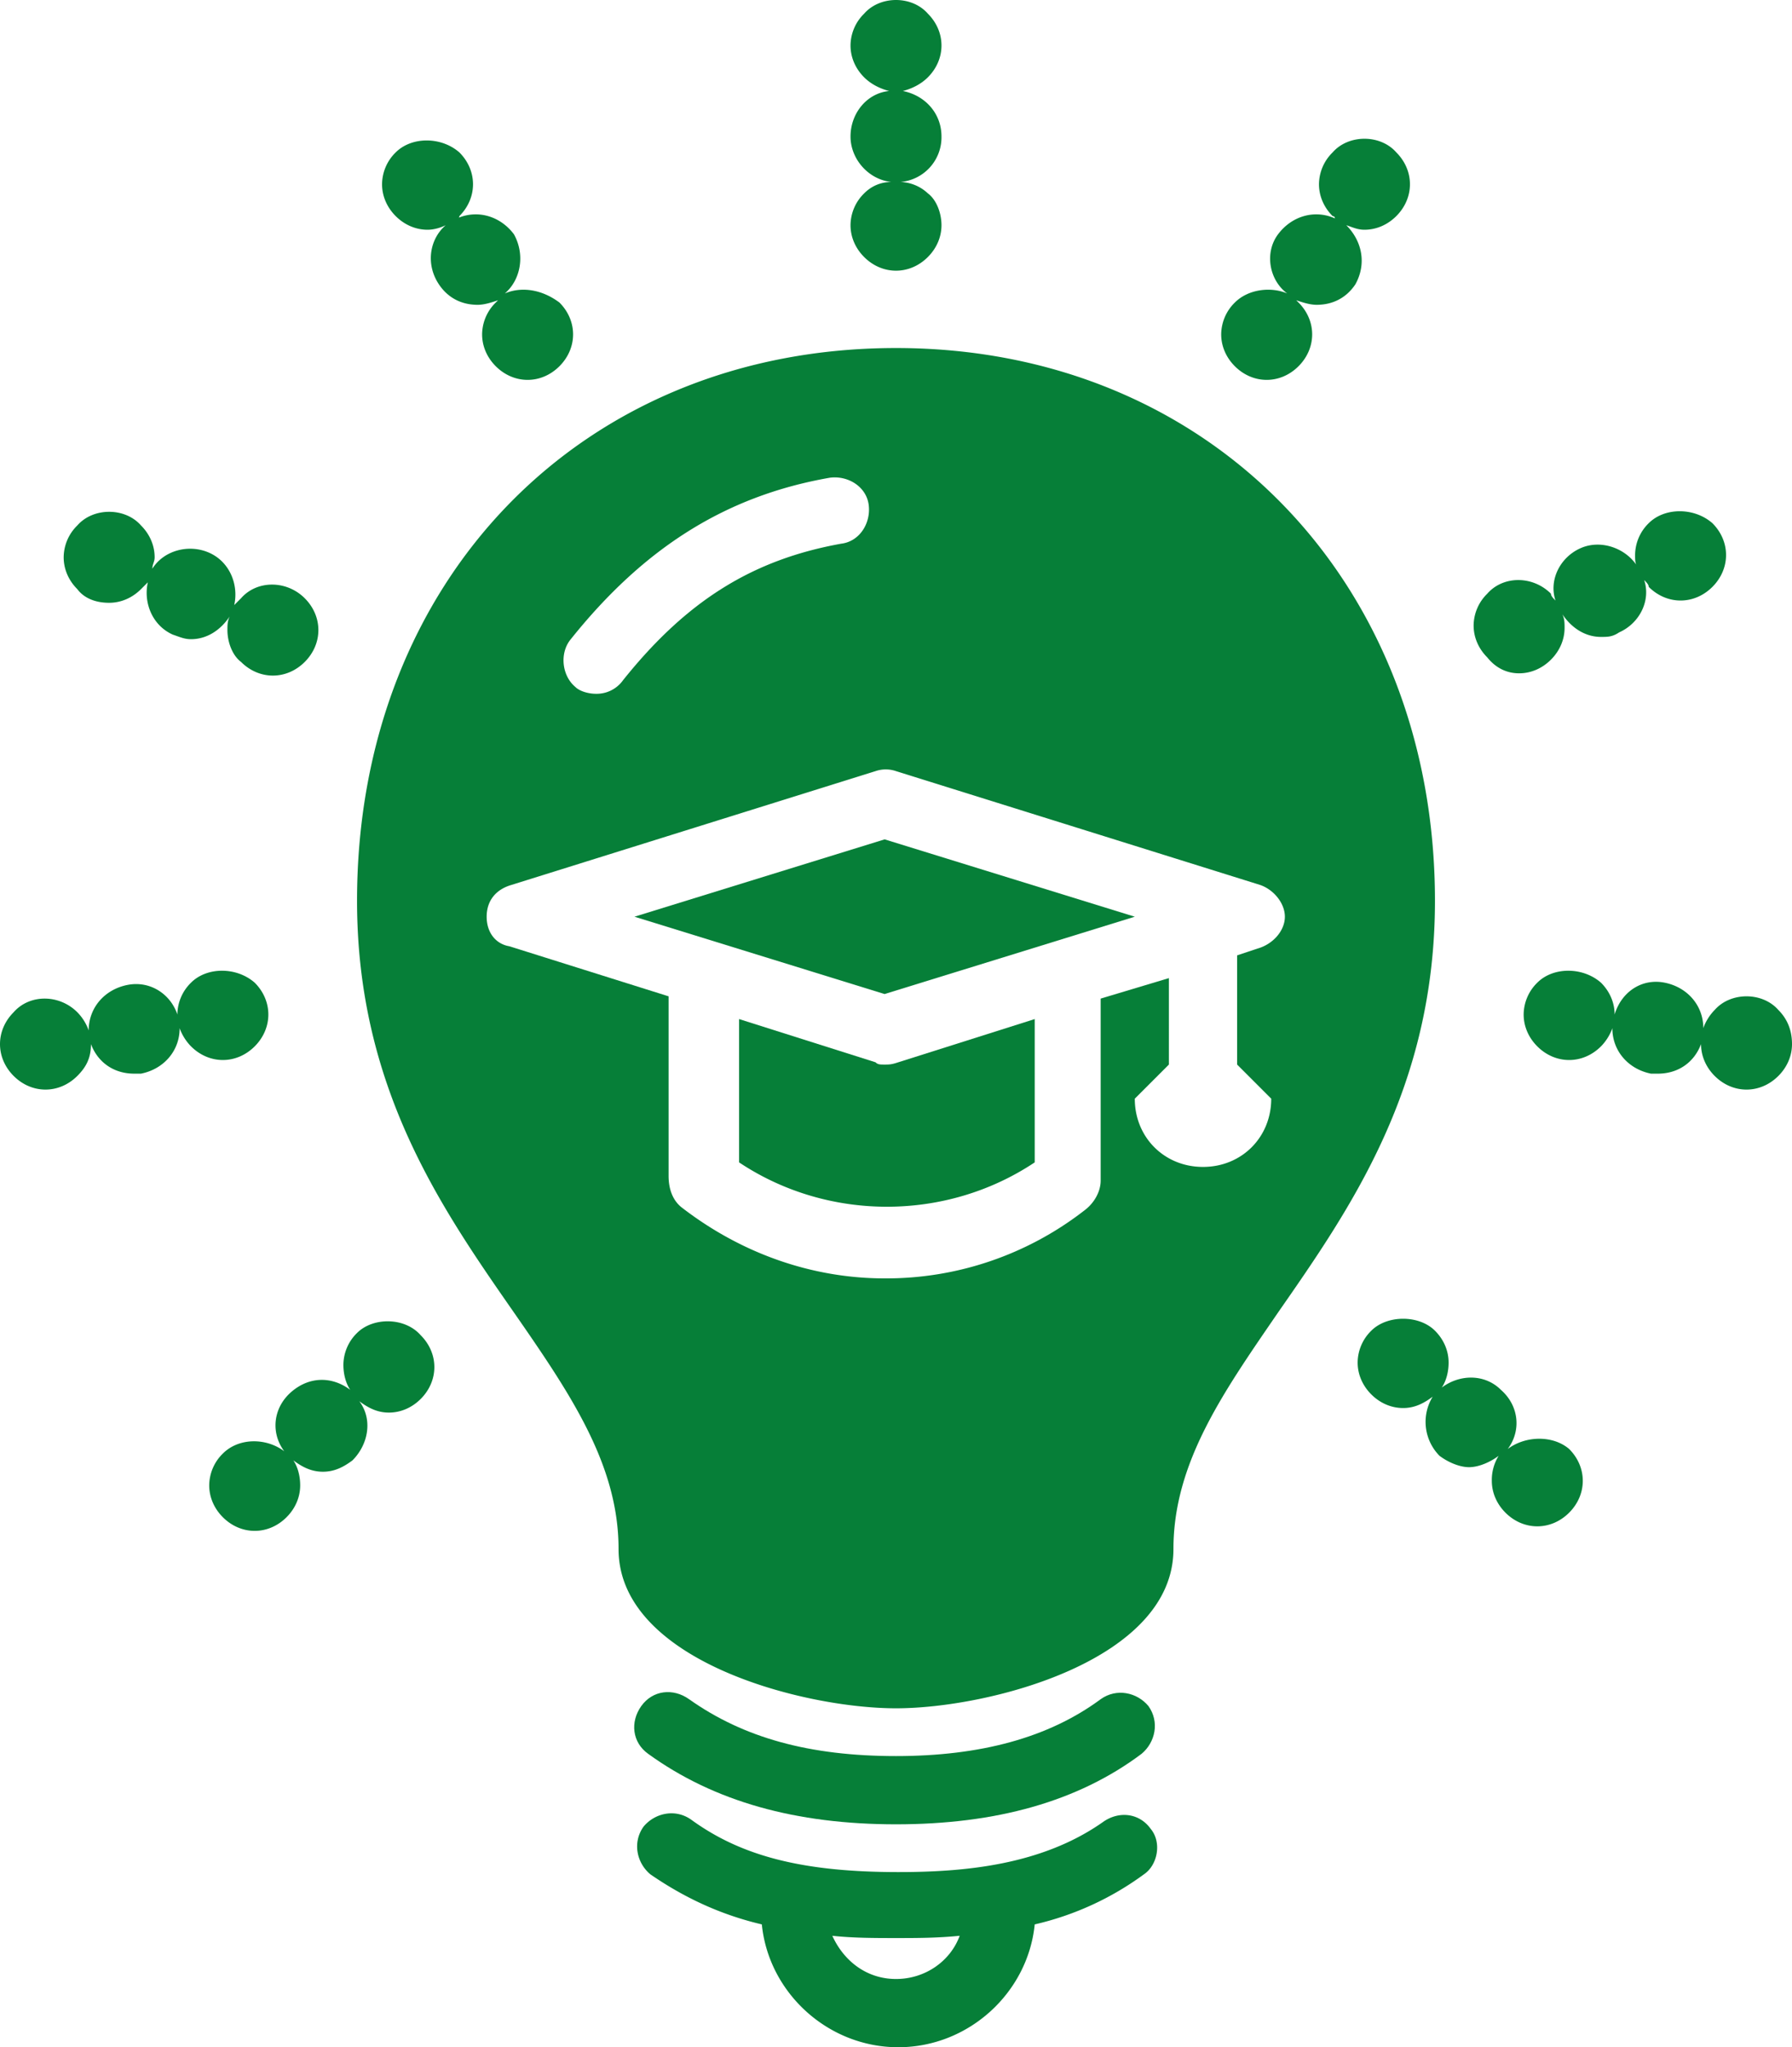 <svg xmlns="http://www.w3.org/2000/svg" viewBox="77 0 56.736 64.8">
  <g xmlns="http://www.w3.org/2000/svg" fill="#067f38">
    <path d="M105.368 57.744c-3.168 0-5.76-.72-7.848-2.232-.504-.36-.576-1.008-.216-1.512s1.008-.576 1.512-.216c1.728 1.224 3.816 1.8 6.552 1.8 2.664 0 4.824-.576 6.48-1.8.504-.36 1.152-.216 1.512.216.36.504.216 1.152-.216 1.512-2.016 1.512-4.608 2.232-7.776 2.232z"/>
    <path d="M113.432 57.888c-.36-.504-1.008-.576-1.512-.216-1.944 1.368-4.392 1.584-6.48 1.584-3.024 0-4.968-.504-6.552-1.656-.504-.36-1.152-.216-1.512.216-.36.504-.216 1.152.216 1.512 1.152.792 2.304 1.296 3.528 1.584.216 2.16 2.088 3.888 4.32 3.888s4.104-1.728 4.32-3.888a9.392 9.392 0 0 0 3.456-1.584c.432-.288.576-1.008.216-1.44zm-8.064 4.752c-.936 0-1.656-.576-2.016-1.368.648.072 1.368.072 2.016.072.648 0 1.296 0 2.016-.072-.288.792-1.08 1.368-2.016 1.368zM105.008 33.696c-.144 0-.216 0-.288-.072l-4.32-1.368v4.536c2.808 1.872 6.552 1.872 9.36 0v-4.536l-4.32 1.368c-.216.072-.288.072-.432.072z"/>
    <path d="M105.368 11.016c-9.936 0-17.064 7.344-17.064 17.496 0 5.904 2.664 9.72 4.968 13.032 1.8 2.592 3.312 4.824 3.312 7.488 0 3.528 5.832 5.04 8.784 5.04 2.952 0 8.784-1.512 8.784-5.04 0-2.736 1.584-4.968 3.312-7.488 2.304-3.312 4.968-7.128 4.968-13.032 0-10.08-7.128-17.496-17.064-17.496zm-10.296 9.216c2.304-2.88 4.896-4.536 8.208-5.112.576-.072 1.152.288 1.224.864.072.576-.288 1.152-.864 1.224-2.808.504-4.896 1.8-6.912 4.32a1.026 1.026 0 0 1-.864.432c-.216 0-.504-.072-.648-.216-.432-.36-.504-1.08-.144-1.512zm21.744 9.792-.648.216v3.456l1.08 1.08c0 1.224-.936 2.16-2.16 2.16s-2.16-.936-2.16-2.16l1.08-1.08V30.96l-2.16.648v5.76c0 .36-.216.72-.504.936a10.224 10.224 0 0 1-6.336 2.16c-2.304 0-4.536-.792-6.408-2.232-.288-.216-.432-.576-.432-1.008v-5.688l-5.04-1.584c-.432-.072-.72-.432-.72-.936s.288-.864.792-1.008l11.52-3.6a.999.999 0 0 1 .648 0l11.52 3.6c.432.144.792.576.792 1.008s-.36.864-.864 1.008z"/>
    <path d="m97.088 29.016 7.92 2.448 7.92-2.448-7.92-2.448zM106.808 1.44c0-.36-.144-.72-.432-1.008-.504-.576-1.512-.576-2.016 0a1.422 1.422 0 0 0-.432 1.008c0 .36.144.72.432 1.008.216.216.504.36.792.432-.72.072-1.224.72-1.224 1.44s.576 1.368 1.296 1.44c-.36 0-.648.144-.864.36a1.422 1.422 0 0 0-.432 1.008c0 .36.144.72.432 1.008.288.288.648.432 1.008.432s.72-.144 1.008-.432c.288-.288.432-.648.432-1.008s-.144-.792-.432-1.008a1.328 1.328 0 0 0-.864-.36 1.42 1.42 0 0 0 1.296-1.44c0-.72-.504-1.296-1.224-1.44.288-.072.576-.216.792-.432.288-.288.432-.648.432-1.008zM92.984 9.288c.504-.432.648-1.224.288-1.872-.432-.576-1.152-.792-1.8-.504 0 0 .072 0 .072-.072.288-.288.432-.648.432-1.008s-.144-.72-.432-1.008c-.576-.504-1.512-.504-2.016 0a1.422 1.422 0 0 0-.432 1.008c0 .36.144.72.432 1.008.288.288.648.432 1.008.432.216 0 .432-.072.576-.144-.504.432-.648 1.224-.216 1.872.288.432.72.648 1.224.648.216 0 .432-.072.648-.144l-.072.072a1.422 1.422 0 0 0-.432 1.008c0 .36.144.72.432 1.008.288.288.648.432 1.008.432s.72-.144 1.008-.432c.288-.288.432-.648.432-1.008s-.144-.72-.432-1.008c-.576-.432-1.224-.504-1.728-.288zM80.456 19.08c.36 0 .72-.144 1.008-.432l.216-.216c-.144.648.144 1.368.792 1.656.216.072.36.144.576.144.504 0 .936-.288 1.224-.72-.072.144-.072.288-.072.432 0 .36.144.792.432 1.008.288.288.648.432 1.008.432s.72-.144 1.008-.432c.288-.288.432-.648.432-1.008s-.144-.72-.432-1.008c-.576-.576-1.512-.576-2.016 0l-.216.216c.144-.648-.144-1.368-.792-1.656-.648-.288-1.44-.072-1.8.504 0-.144.072-.216.072-.36 0-.36-.144-.72-.432-1.008-.504-.576-1.512-.576-2.016 0a1.422 1.422 0 0 0-.432 1.008c0 .36.144.72.432 1.008.216.288.576.432 1.008.432zM85.064 33.12c.288-.288.432-.648.432-1.008s-.144-.72-.432-1.008c-.576-.504-1.512-.504-2.016 0a1.422 1.422 0 0 0-.432 1.008c-.216-.648-.864-1.08-1.584-.936-.72.144-1.224.72-1.224 1.44a1.568 1.568 0 0 0-.36-.576c-.576-.576-1.512-.576-2.016 0-.288.288-.432.648-.432 1.008s.144.72.432 1.008c.288.288.648.432 1.008.432s.72-.144 1.008-.432c.288-.288.432-.576.432-1.008.216.576.72.936 1.368.936h.216c.72-.144 1.224-.72 1.224-1.44.072.216.216.432.36.576.288.288.648.432 1.008.432s.72-.144 1.008-.432zM88.304 42.192a1.422 1.422 0 0 0-.432 1.008c0 .288.072.576.216.792-.576-.432-1.296-.432-1.872.072-.576.504-.648 1.296-.216 1.872-.576-.432-1.44-.432-1.944.072a1.422 1.422 0 0 0-.432 1.008c0 .36.144.72.432 1.008.288.288.648.432 1.008.432s.72-.144 1.008-.432c.288-.288.432-.648.432-1.008 0-.288-.072-.576-.216-.792.288.216.576.36.936.36.36 0 .648-.144.936-.36.504-.504.648-1.296.216-1.872.288.216.576.36.936.36.36 0 .72-.144 1.008-.432.288-.288.432-.648.432-1.008s-.144-.72-.432-1.008c-.504-.576-1.512-.576-2.016-.072zM119.624 7.128c.216.072.36.144.576.144.36 0 .72-.144 1.008-.432.288-.288.432-.648.432-1.008s-.144-.72-.432-1.008c-.504-.576-1.512-.576-2.016 0a1.422 1.422 0 0 0-.432 1.008c0 .36.144.72.432 1.008 0 0 .072 0 .072.072-.648-.288-1.368-.072-1.8.504-.432.576-.288 1.44.288 1.872-.504-.216-1.224-.144-1.656.288a1.422 1.422 0 0 0-.432 1.008c0 .36.144.72.432 1.008.288.288.648.432 1.008.432s.72-.144 1.008-.432c.288-.288.432-.648.432-1.008s-.144-.72-.432-1.008l-.072-.072c.216.072.432.144.648.144.504 0 .936-.216 1.224-.648.36-.648.216-1.368-.288-1.872zM125.096 21.312c.36 0 .72-.144 1.008-.432.288-.288.432-.648.432-1.008 0-.144 0-.288-.072-.432.288.432.72.72 1.224.72.216 0 .36 0 .576-.144.648-.288 1.008-1.008.792-1.656.072.072.144.144.144.216.288.288.648.432 1.008.432s.72-.144 1.008-.432c.288-.288.432-.648.432-1.008s-.144-.72-.432-1.008c-.576-.504-1.512-.504-2.016 0a1.422 1.422 0 0 0-.432 1.008c0 .144 0 .288.072.36-.36-.576-1.152-.864-1.8-.576-.648.288-1.008 1.008-.792 1.656-.072-.072-.144-.144-.144-.216-.576-.576-1.512-.576-2.016 0a1.422 1.422 0 0 0-.432 1.008c0 .36.144.72.432 1.008.288.36.648.504 1.008.504zM133.304 31.968c-.504-.576-1.512-.576-2.016 0-.144.144-.288.36-.36.576 0-.72-.504-1.296-1.224-1.44-.72-.144-1.368.288-1.584 1.008 0-.36-.144-.72-.432-1.008-.576-.504-1.512-.504-2.016 0a1.422 1.422 0 0 0-.432 1.008c0 .36.144.72.432 1.008.288.288.648.432 1.008.432s.72-.144 1.008-.432c.144-.144.288-.36.36-.576 0 .72.504 1.296 1.224 1.44h.216c.648 0 1.152-.36 1.368-.936 0 .36.144.72.432 1.008.288.288.648.432 1.008.432s.72-.144 1.008-.432c.288-.288.432-.648.432-1.008 0-.432-.144-.792-.432-1.08zM124.736 45.864c.432-.576.36-1.368-.216-1.872-.504-.504-1.296-.504-1.872-.072.144-.216.216-.504.216-.792 0-.36-.144-.72-.432-1.008-.504-.504-1.512-.504-2.016 0a1.422 1.422 0 0 0-.432 1.008c0 .36.144.72.432 1.008.288.288.648.432 1.008.432s.648-.144.936-.36a1.528 1.528 0 0 0 .216 1.872c.288.216.648.36.936.36.288 0 .648-.144.936-.36a1.451 1.451 0 0 0-.216.792c0 .36.144.72.432 1.008.288.288.648.432 1.008.432s.72-.144 1.008-.432c.288-.288.432-.648.432-1.008s-.144-.72-.432-1.008c-.504-.432-1.368-.432-1.944 0z"/>
  </g>
</svg>
